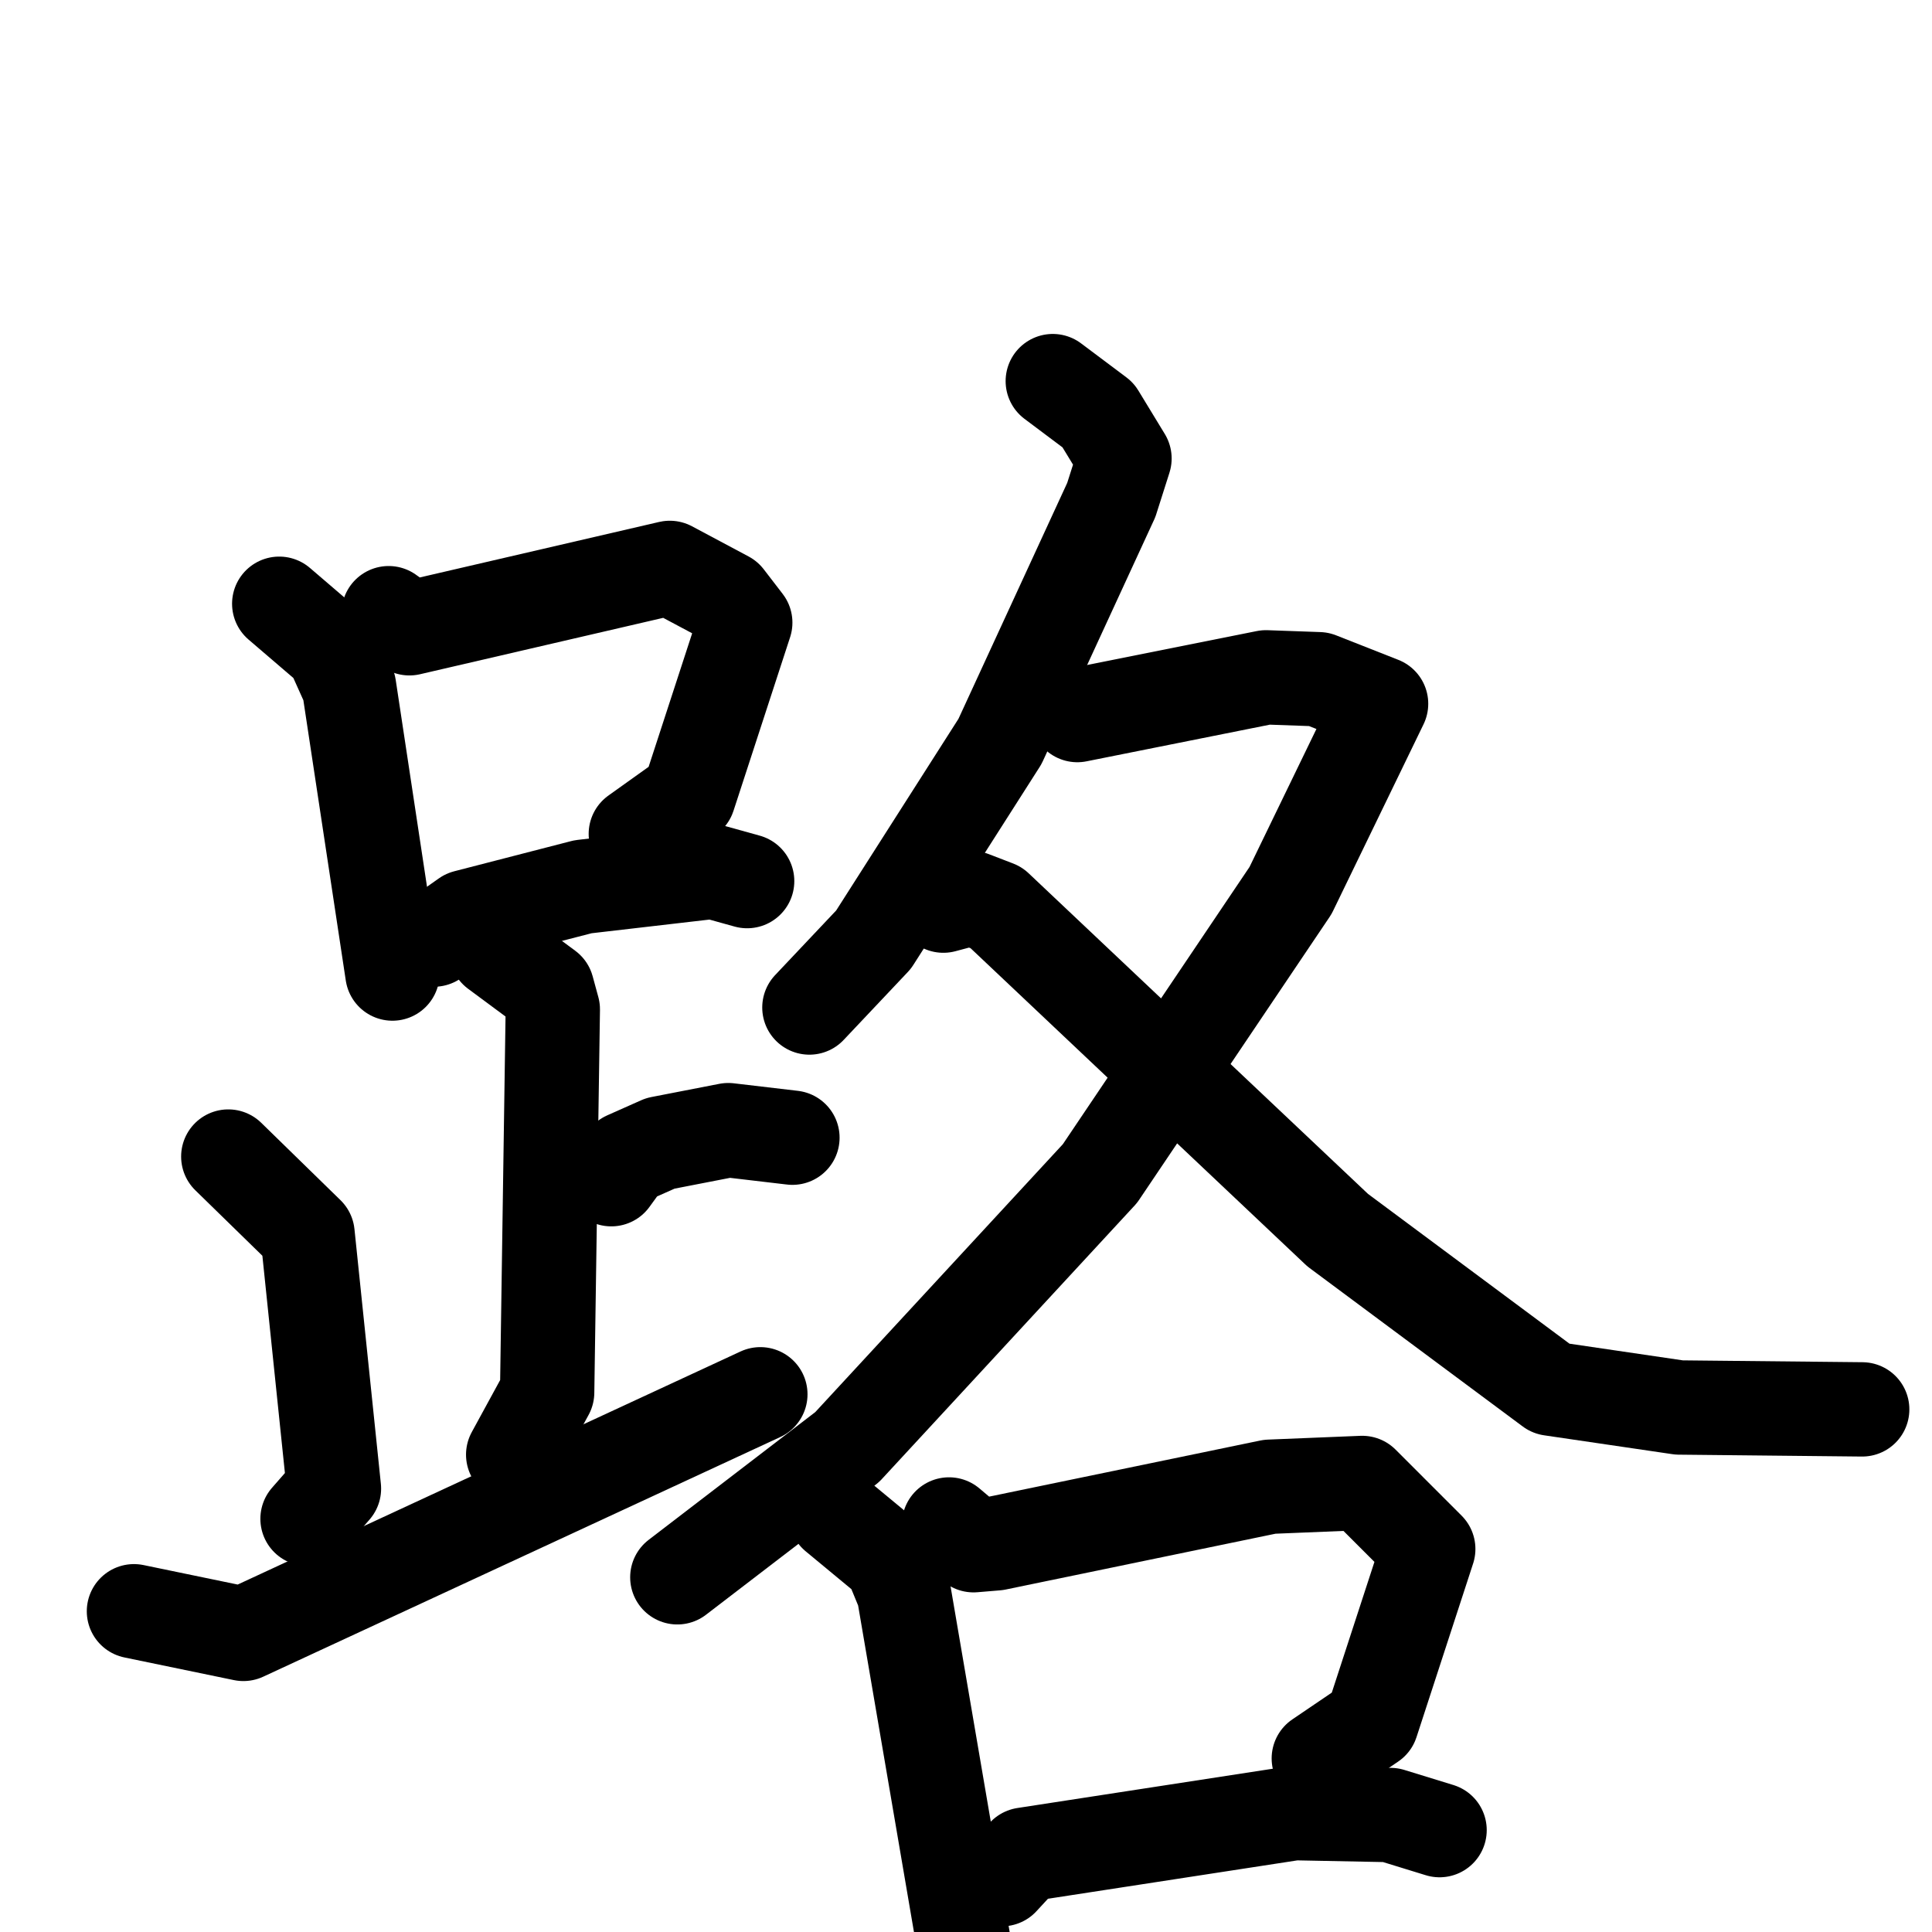 <svg xmlns="http://www.w3.org/2000/svg" viewBox="0 0 1024 1024">
  <g style="fill:none;stroke:#000000;stroke-width:50;stroke-linecap:round;stroke-linejoin:round;" transform="scale(1, 1) translate(0, 0)">
    <path d="M 148.0,320.0 L 176.0,344.0 L 185.0,364.0 L 208.0,516.0"/>
    <path d="M 206.0,325.0 L 217.0,333.0 L 355.0,301.0 L 385.0,317.0 L 395.0,330.0 L 365.0,422.0 L 337.0,442.0"/>
    <path d="M 230.0,498.0 L 247.0,486.0 L 309.0,470.0 L 378.0,462.0 L 396.0,467.0"/>
    <path d="M 263.0,504.0 L 290.0,524.0 L 293.0,535.0 L 290.0,738.0 L 272.0,771.0"/>
    <path d="M 324.0,625.0 L 332.0,614.0 L 350.0,606.0 L 386.0,599.0 L 420.0,603.0"/>
    <path d="M 121.0,613.0 L 163.0,654.0 L 177.0,789.0 L 163.0,805.0"/>
    <path d="M 71.0,854.0 L 129.0,866.0 L 403.0,739.0"/>
    <path d="M 558.0,202.0 L 582.0,220.0 L 596.0,243.0 L 589.0,265.0 L 530.0,393.0 L 463.0,498.0 L 429.0,534.0"/>
    <path d="M 571.0,379.0 L 671.0,359.0 L 699.0,360.0 L 732.0,373.0 L 684.0,472.0 L 583.0,622.0 L 449.0,767.0 L 359.0,836.0"/>
    <path d="M 500.0,480.0 L 515.0,476.0 L 528.0,481.0 L 709.0,652.0 L 822.0,736.0 L 890.0,746.0 L 987.0,747.0"/>
    <path d="M 443.0,803.0 L 472.0,827.0 L 479.0,844.0 L 512.0,1037.0"/>
    <path d="M 503.0,808.0 L 516.0,819.0 L 528.0,818.0 L 673.0,788.0 L 722.0,786.0 L 757.0,821.0 L 727.0,913.0 L 699.0,932.0"/>
    <path d="M 531.0,996.0 L 543.0,983.0 L 686.0,961.0 L 737.0,962.0 L 763.0,970.0"/>
  </g>
</svg>

